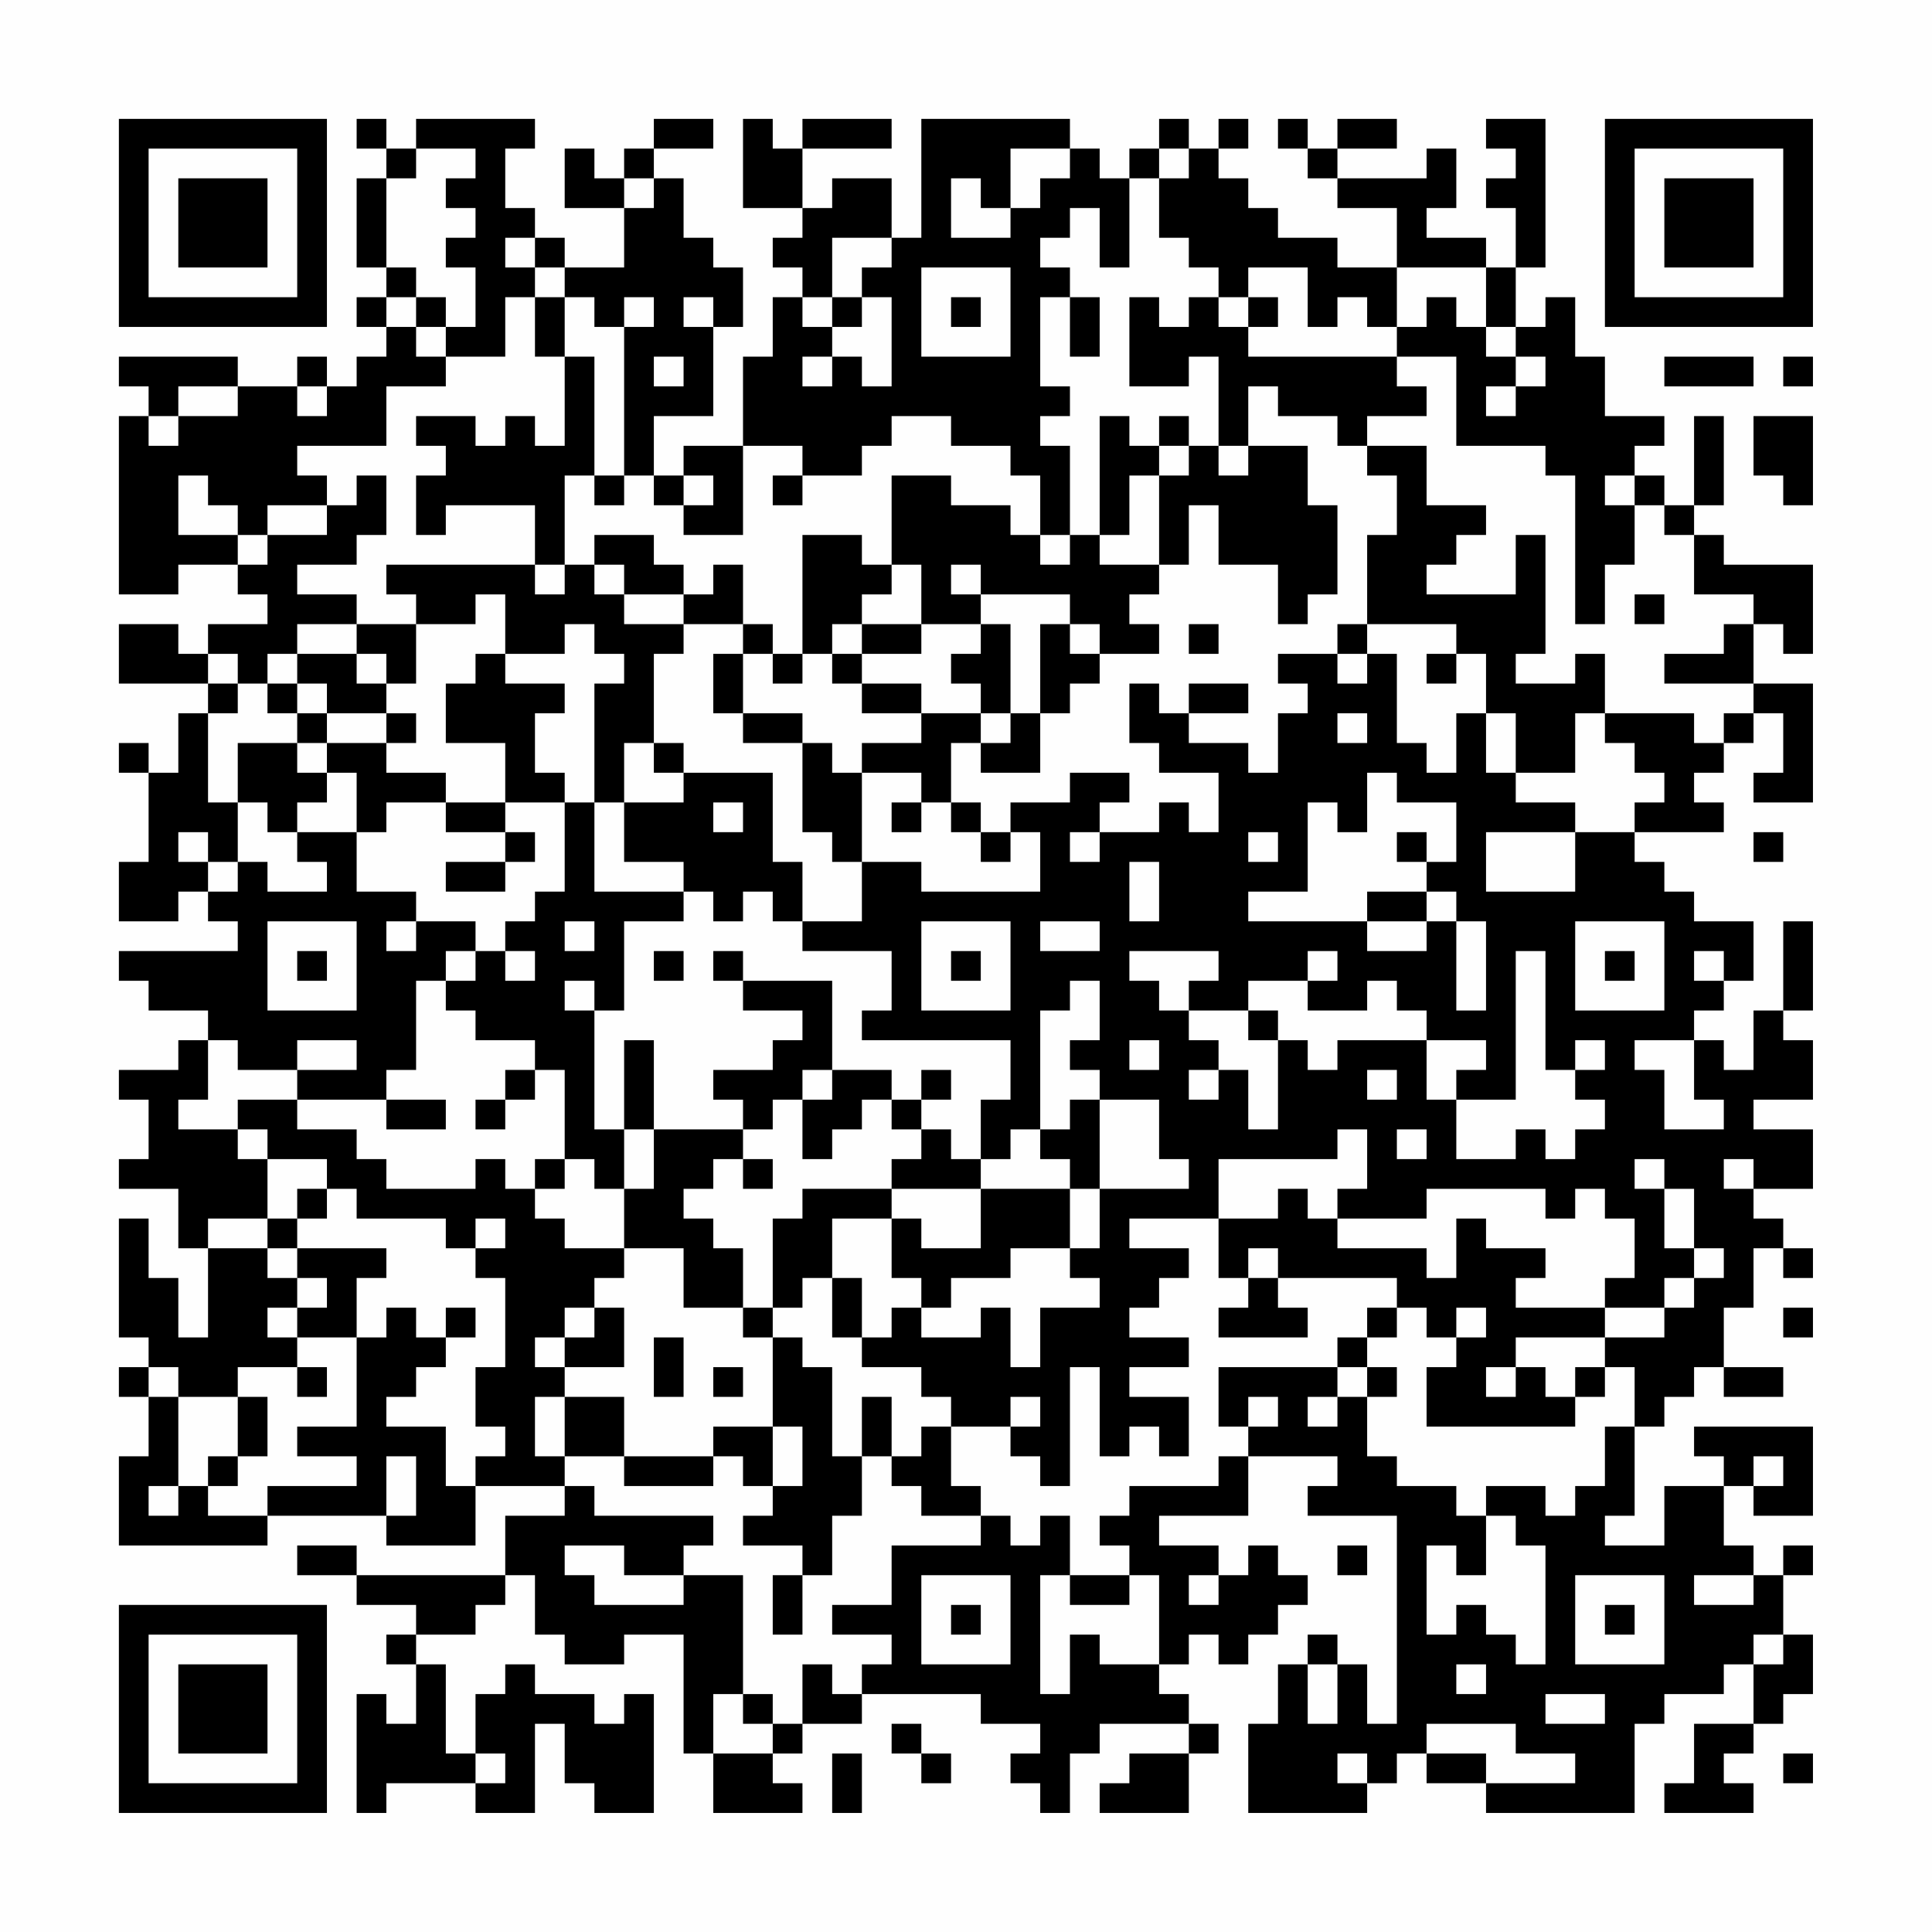 <?xml version="1.0" encoding="UTF-8"?>
<svg xmlns="http://www.w3.org/2000/svg" version="1.1" width="300" height="300" viewBox="0 0 300 300"><rect x="0" y="0" width="300" height="300" fill="#fefefe"/><g transform="scale(4.615)"><g transform="translate(4,4)"><path fill-rule="evenodd" d="M8 0L8 1L9 1L9 2L8 2L8 5L9 5L9 6L8 6L8 7L9 7L9 8L8 8L8 9L7 9L7 8L6 8L6 9L4 9L4 8L0 8L0 9L1 9L1 10L0 10L0 16L2 16L2 15L4 15L4 16L5 16L5 17L3 17L3 18L2 18L2 17L0 17L0 19L3 19L3 20L2 20L2 22L1 22L1 21L0 21L0 22L1 22L1 25L0 25L0 27L2 27L2 26L3 26L3 27L4 27L4 28L0 28L0 29L1 29L1 30L3 30L3 31L2 31L2 32L0 32L0 33L1 33L1 35L0 35L0 36L2 36L2 38L3 38L3 41L2 41L2 39L1 39L1 37L0 37L0 41L1 41L1 42L0 42L0 43L1 43L1 45L0 45L0 48L5 48L5 47L9 47L9 48L12 48L12 46L15 46L15 47L13 47L13 49L8 49L8 48L6 48L6 49L8 49L8 50L10 50L10 51L9 51L9 52L10 52L10 54L9 54L9 53L8 53L8 57L9 57L9 56L12 56L12 57L14 57L14 54L15 54L15 56L16 56L16 57L18 57L18 53L17 53L17 54L16 54L16 53L14 53L14 52L13 52L13 53L12 53L12 55L11 55L11 52L10 52L10 51L12 51L12 50L13 50L13 49L14 49L14 51L15 51L15 52L17 52L17 51L19 51L19 55L20 55L20 57L23 57L23 56L22 56L22 55L23 55L23 54L25 54L25 53L29 53L29 54L31 54L31 55L30 55L30 56L31 56L31 57L32 57L32 55L33 55L33 54L36 54L36 55L34 55L34 56L33 56L33 57L36 57L36 55L37 55L37 54L36 54L36 53L35 53L35 52L36 52L36 51L37 51L37 52L38 52L38 51L39 51L39 50L40 50L40 49L39 49L39 48L38 48L38 49L37 49L37 48L35 48L35 47L38 47L38 45L41 45L41 46L40 46L40 47L43 47L43 54L42 54L42 52L41 52L41 51L40 51L40 52L39 52L39 54L38 54L38 57L42 57L42 56L43 56L43 55L44 55L44 56L46 56L46 57L51 57L51 54L52 54L52 53L54 53L54 52L55 52L55 54L53 54L53 56L52 56L52 57L55 57L55 56L54 56L54 55L55 55L55 54L56 54L56 53L57 53L57 51L56 51L56 49L57 49L57 48L56 48L56 49L55 49L55 48L54 48L54 46L55 46L55 47L57 47L57 44L53 44L53 45L54 45L54 46L52 46L52 48L50 48L50 47L51 47L51 44L52 44L52 43L53 43L53 42L54 42L54 43L56 43L56 42L54 42L54 40L55 40L55 38L56 38L56 39L57 39L57 38L56 38L56 37L55 37L55 36L57 36L57 34L55 34L55 33L57 33L57 31L56 31L56 30L57 30L57 27L56 27L56 30L55 30L55 32L54 32L54 31L53 31L53 30L54 30L54 29L55 29L55 27L53 27L53 26L52 26L52 25L51 25L51 24L54 24L54 23L53 23L53 22L54 22L54 21L55 21L55 20L56 20L56 22L55 22L55 23L57 23L57 19L55 19L55 17L56 17L56 18L57 18L57 15L54 15L54 14L53 14L53 13L54 13L54 10L53 10L53 13L52 13L52 12L51 12L51 11L52 11L52 10L50 10L50 8L49 8L49 6L48 6L48 7L47 7L47 5L48 5L48 0L46 0L46 1L47 1L47 2L46 2L46 3L47 3L47 5L46 5L46 4L44 4L44 3L45 3L45 1L44 1L44 2L41 2L41 1L43 1L43 0L41 0L41 1L40 1L40 0L39 0L39 1L40 1L40 2L41 2L41 3L43 3L43 5L41 5L41 4L39 4L39 3L38 3L38 2L37 2L37 1L38 1L38 0L37 0L37 1L36 1L36 0L35 0L35 1L34 1L34 2L33 2L33 1L32 1L32 0L27 0L27 4L26 4L26 2L24 2L24 3L23 3L23 1L26 1L26 0L23 0L23 1L22 1L22 0L21 0L21 3L23 3L23 4L22 4L22 5L23 5L23 6L22 6L22 8L21 8L21 11L19 11L19 12L18 12L18 10L20 10L20 7L21 7L21 5L20 5L20 4L19 4L19 2L18 2L18 1L20 1L20 0L18 0L18 1L17 1L17 2L16 2L16 1L15 1L15 3L17 3L17 5L15 5L15 4L14 4L14 3L13 3L13 1L14 1L14 0L10 0L10 1L9 1L9 0ZM10 1L10 2L9 2L9 5L10 5L10 6L9 6L9 7L10 7L10 8L11 8L11 9L9 9L9 11L6 11L6 12L7 12L7 13L5 13L5 14L4 14L4 13L3 13L3 12L2 12L2 14L4 14L4 15L5 15L5 14L7 14L7 13L8 13L8 12L9 12L9 14L8 14L8 15L6 15L6 16L8 16L8 17L6 17L6 18L5 18L5 19L4 19L4 18L3 18L3 19L4 19L4 20L3 20L3 23L4 23L4 25L3 25L3 24L2 24L2 25L3 25L3 26L4 26L4 25L5 25L5 26L7 26L7 25L6 25L6 24L8 24L8 26L10 26L10 27L9 27L9 28L10 28L10 27L12 27L12 28L11 28L11 29L10 29L10 32L9 32L9 33L6 33L6 32L8 32L8 31L6 31L6 32L4 32L4 31L3 31L3 33L2 33L2 34L4 34L4 35L5 35L5 37L3 37L3 38L5 38L5 39L6 39L6 40L5 40L5 41L6 41L6 42L4 42L4 43L2 43L2 42L1 42L1 43L2 43L2 46L1 46L1 47L2 47L2 46L3 46L3 47L5 47L5 46L8 46L8 45L6 45L6 44L8 44L8 41L9 41L9 40L10 40L10 41L11 41L11 42L10 42L10 43L9 43L9 44L11 44L11 46L12 46L12 45L13 45L13 44L12 44L12 42L13 42L13 39L12 39L12 38L13 38L13 37L12 37L12 38L11 38L11 37L8 37L8 36L7 36L7 35L5 35L5 34L4 34L4 33L6 33L6 34L8 34L8 35L9 35L9 36L12 36L12 35L13 35L13 36L14 36L14 37L15 37L15 38L17 38L17 39L16 39L16 40L15 40L15 41L14 41L14 42L15 42L15 43L14 43L14 45L15 45L15 46L16 46L16 47L20 47L20 48L19 48L19 49L17 49L17 48L15 48L15 49L16 49L16 50L19 50L19 49L21 49L21 53L20 53L20 55L22 55L22 54L23 54L23 52L24 52L24 53L25 53L25 52L26 52L26 51L24 51L24 50L26 50L26 48L29 48L29 47L30 47L30 48L31 48L31 47L32 47L32 49L31 49L31 53L32 53L32 51L33 51L33 52L35 52L35 49L34 49L34 48L33 48L33 47L34 47L34 46L37 46L37 45L38 45L38 44L39 44L39 43L38 43L38 44L37 44L37 42L41 42L41 43L40 43L40 44L41 44L41 43L42 43L42 45L43 45L43 46L45 46L45 47L46 47L46 49L45 49L45 48L44 48L44 51L45 51L45 50L46 50L46 51L47 51L47 52L48 52L48 48L47 48L47 47L46 47L46 46L48 46L48 47L49 47L49 46L50 46L50 44L51 44L51 42L50 42L50 41L52 41L52 40L53 40L53 39L54 39L54 38L53 38L53 36L52 36L52 35L51 35L51 36L52 36L52 38L53 38L53 39L52 39L52 40L50 40L50 39L51 39L51 37L50 37L50 36L49 36L49 37L48 37L48 36L44 36L44 37L41 37L41 36L42 36L42 34L41 34L41 35L37 35L37 37L34 37L34 38L36 38L36 39L35 39L35 40L34 40L34 41L36 41L36 42L34 42L34 43L36 43L36 45L35 45L35 44L34 44L34 45L33 45L33 42L32 42L32 46L31 46L31 45L30 45L30 44L31 44L31 43L30 43L30 44L28 44L28 43L27 43L27 42L25 42L25 41L26 41L26 40L27 40L27 41L29 41L29 40L30 40L30 42L31 42L31 40L33 40L33 39L32 39L32 38L33 38L33 36L36 36L36 35L35 35L35 33L33 33L33 32L32 32L32 31L33 31L33 29L32 29L32 30L31 30L31 34L30 34L30 35L29 35L29 33L30 33L30 31L25 31L25 30L26 30L26 28L23 28L23 27L25 27L25 25L27 25L27 26L31 26L31 24L30 24L30 23L32 23L32 22L34 22L34 23L33 23L33 24L32 24L32 25L33 25L33 24L35 24L35 23L36 23L36 24L37 24L37 22L35 22L35 21L34 21L34 19L35 19L35 20L36 20L36 21L38 21L38 22L39 22L39 20L40 20L40 19L39 19L39 18L41 18L41 19L42 19L42 18L43 18L43 21L44 21L44 22L45 22L45 20L46 20L46 22L47 22L47 23L49 23L49 24L46 24L46 26L49 26L49 24L51 24L51 23L52 23L52 22L51 22L51 21L50 21L50 20L53 20L53 21L54 21L54 20L55 20L55 19L52 19L52 18L54 18L54 17L55 17L55 16L53 16L53 14L52 14L52 13L51 13L51 12L50 12L50 13L51 13L51 15L50 15L50 17L49 17L49 12L48 12L48 11L45 11L45 8L43 8L43 7L44 7L44 6L45 6L45 7L46 7L46 8L47 8L47 9L46 9L46 10L47 10L47 9L48 9L48 8L47 8L47 7L46 7L46 5L43 5L43 7L42 7L42 6L41 6L41 7L40 7L40 5L38 5L38 6L37 6L37 5L36 5L36 4L35 4L35 2L36 2L36 1L35 1L35 2L34 2L34 5L33 5L33 3L32 3L32 4L31 4L31 5L32 5L32 6L31 6L31 9L32 9L32 10L31 10L31 11L32 11L32 14L31 14L31 12L30 12L30 11L28 11L28 10L26 10L26 11L25 11L25 12L23 12L23 11L21 11L21 14L19 14L19 13L20 13L20 12L19 12L19 13L18 13L18 12L17 12L17 7L18 7L18 6L17 6L17 7L16 7L16 6L15 6L15 5L14 5L14 4L13 4L13 5L14 5L14 6L13 6L13 8L11 8L11 7L12 7L12 5L11 5L11 4L12 4L12 3L11 3L11 2L12 2L12 1ZM30 1L30 3L29 3L29 2L28 2L28 4L30 4L30 3L31 3L31 2L32 2L32 1ZM17 2L17 3L18 3L18 2ZM24 4L24 6L23 6L23 7L24 7L24 8L23 8L23 9L24 9L24 8L25 8L25 9L26 9L26 6L25 6L25 5L26 5L26 4ZM27 5L27 8L30 8L30 5ZM10 6L10 7L11 7L11 6ZM14 6L14 8L15 8L15 11L14 11L14 10L13 10L13 11L12 11L12 10L10 10L10 11L11 11L11 12L10 12L10 14L11 14L11 13L14 13L14 15L9 15L9 16L10 16L10 17L8 17L8 18L6 18L6 19L5 19L5 20L6 20L6 21L4 21L4 23L5 23L5 24L6 24L6 23L7 23L7 22L8 22L8 24L9 24L9 23L11 23L11 24L13 24L13 25L11 25L11 26L13 26L13 25L14 25L14 24L13 24L13 23L15 23L15 26L14 26L14 27L13 27L13 28L12 28L12 29L11 29L11 30L12 30L12 31L14 31L14 32L13 32L13 33L12 33L12 34L13 34L13 33L14 33L14 32L15 32L15 35L14 35L14 36L15 36L15 35L16 35L16 36L17 36L17 38L19 38L19 40L21 40L21 41L22 41L22 44L20 44L20 45L17 45L17 43L15 43L15 45L17 45L17 46L20 46L20 45L21 45L21 46L22 46L22 47L21 47L21 48L23 48L23 49L22 49L22 51L23 51L23 49L24 49L24 47L25 47L25 45L26 45L26 46L27 46L27 47L29 47L29 46L28 46L28 44L27 44L27 45L26 45L26 43L25 43L25 45L24 45L24 42L23 42L23 41L22 41L22 40L23 40L23 39L24 39L24 41L25 41L25 39L24 39L24 37L26 37L26 39L27 39L27 40L28 40L28 39L30 39L30 38L32 38L32 36L33 36L33 33L32 33L32 34L31 34L31 35L32 35L32 36L29 36L29 35L28 35L28 34L27 34L27 33L28 33L28 32L27 32L27 33L26 33L26 32L24 32L24 29L21 29L21 28L20 28L20 29L21 29L21 30L23 30L23 31L22 31L22 32L20 32L20 33L21 33L21 34L18 34L18 31L17 31L17 34L16 34L16 30L17 30L17 27L19 27L19 26L20 26L20 27L21 27L21 26L22 26L22 27L23 27L23 25L22 25L22 22L19 22L19 21L18 21L18 18L19 18L19 17L21 17L21 18L20 18L20 20L21 20L21 21L23 21L23 24L24 24L24 25L25 25L25 22L27 22L27 23L26 23L26 24L27 24L27 23L28 23L28 24L29 24L29 25L30 25L30 24L29 24L29 23L28 23L28 21L29 21L29 22L31 22L31 20L32 20L32 19L33 19L33 18L35 18L35 17L34 17L34 16L35 16L35 15L36 15L36 13L37 13L37 15L39 15L39 17L40 17L40 16L41 16L41 13L40 13L40 11L38 11L38 9L39 9L39 10L41 10L41 11L42 11L42 12L43 12L43 14L42 14L42 17L41 17L41 18L42 18L42 17L45 17L45 18L44 18L44 19L45 19L45 18L46 18L46 20L47 20L47 22L49 22L49 20L50 20L50 18L49 18L49 19L47 19L47 18L48 18L48 14L47 14L47 16L44 16L44 15L45 15L45 14L46 14L46 13L44 13L44 11L42 11L42 10L44 10L44 9L43 9L43 8L38 8L38 7L39 7L39 6L38 6L38 7L37 7L37 6L36 6L36 7L35 7L35 6L34 6L34 9L36 9L36 8L37 8L37 11L36 11L36 10L35 10L35 11L34 11L34 10L33 10L33 14L32 14L32 15L31 15L31 14L30 14L30 13L28 13L28 12L26 12L26 15L25 15L25 14L23 14L23 18L22 18L22 17L21 17L21 15L20 15L20 16L19 16L19 15L18 15L18 14L16 14L16 15L15 15L15 12L16 12L16 13L17 13L17 12L16 12L16 8L15 8L15 6ZM19 6L19 7L20 7L20 6ZM24 6L24 7L25 7L25 6ZM28 6L28 7L29 7L29 6ZM32 6L32 8L33 8L33 6ZM18 8L18 9L19 9L19 8ZM52 8L52 9L55 9L55 8ZM56 8L56 9L57 9L57 8ZM2 9L2 10L1 10L1 11L2 11L2 10L4 10L4 9ZM6 9L6 10L7 10L7 9ZM55 10L55 12L56 12L56 13L57 13L57 10ZM35 11L35 12L34 12L34 14L33 14L33 15L35 15L35 12L36 12L36 11ZM37 11L37 12L38 12L38 11ZM22 12L22 13L23 13L23 12ZM14 15L14 16L15 16L15 15ZM16 15L16 16L17 16L17 17L19 17L19 16L17 16L17 15ZM26 15L26 16L25 16L25 17L24 17L24 18L23 18L23 19L22 19L22 18L21 18L21 20L23 20L23 21L24 21L24 22L25 22L25 21L27 21L27 20L29 20L29 21L30 21L30 20L31 20L31 17L32 17L32 18L33 18L33 17L32 17L32 16L29 16L29 15L28 15L28 16L29 16L29 17L27 17L27 15ZM12 16L12 17L10 17L10 19L9 19L9 18L8 18L8 19L9 19L9 20L7 20L7 19L6 19L6 20L7 20L7 21L6 21L6 22L7 22L7 21L9 21L9 22L11 22L11 23L13 23L13 21L11 21L11 19L12 19L12 18L13 18L13 19L15 19L15 20L14 20L14 22L15 22L15 23L16 23L16 26L19 26L19 25L17 25L17 23L19 23L19 22L18 22L18 21L17 21L17 23L16 23L16 19L17 19L17 18L16 18L16 17L15 17L15 18L13 18L13 16ZM51 16L51 17L52 17L52 16ZM25 17L25 18L24 18L24 19L25 19L25 20L27 20L27 19L25 19L25 18L27 18L27 17ZM29 17L29 18L28 18L28 19L29 19L29 20L30 20L30 17ZM36 17L36 18L37 18L37 17ZM36 19L36 20L38 20L38 19ZM9 20L9 21L10 21L10 20ZM41 20L41 21L42 21L42 20ZM42 22L42 24L41 24L41 23L40 23L40 26L38 26L38 27L42 27L42 28L44 28L44 27L45 27L45 30L46 30L46 27L45 27L45 26L44 26L44 25L45 25L45 23L43 23L43 22ZM20 23L20 24L21 24L21 23ZM38 24L38 25L39 25L39 24ZM43 24L43 25L44 25L44 24ZM55 24L55 25L56 25L56 24ZM34 25L34 27L35 27L35 25ZM42 26L42 27L44 27L44 26ZM5 27L5 30L8 30L8 27ZM15 27L15 28L16 28L16 27ZM27 27L27 30L30 30L30 27ZM31 27L31 28L33 28L33 27ZM49 27L49 30L52 30L52 27ZM6 28L6 29L7 29L7 28ZM13 28L13 29L14 29L14 28ZM18 28L18 29L19 29L19 28ZM28 28L28 29L29 29L29 28ZM34 28L34 29L35 29L35 30L36 30L36 31L37 31L37 32L36 32L36 33L37 33L37 32L38 32L38 34L39 34L39 31L40 31L40 32L41 32L41 31L44 31L44 33L45 33L45 35L47 35L47 34L48 34L48 35L49 35L49 34L50 34L50 33L49 33L49 32L50 32L50 31L49 31L49 32L48 32L48 28L47 28L47 33L45 33L45 32L46 32L46 31L44 31L44 30L43 30L43 29L42 29L42 30L40 30L40 29L41 29L41 28L40 28L40 29L38 29L38 30L36 30L36 29L37 29L37 28ZM50 28L50 29L51 29L51 28ZM53 28L53 29L54 29L54 28ZM15 29L15 30L16 30L16 29ZM38 30L38 31L39 31L39 30ZM34 31L34 32L35 32L35 31ZM51 31L51 32L52 32L52 34L54 34L54 33L53 33L53 31ZM23 32L23 33L22 33L22 34L21 34L21 35L20 35L20 36L19 36L19 37L20 37L20 38L21 38L21 40L22 40L22 37L23 37L23 36L26 36L26 37L27 37L27 38L29 38L29 36L26 36L26 35L27 35L27 34L26 34L26 33L25 33L25 34L24 34L24 35L23 35L23 33L24 33L24 32ZM42 32L42 33L43 33L43 32ZM9 33L9 34L11 34L11 33ZM17 34L17 36L18 36L18 34ZM43 34L43 35L44 35L44 34ZM21 35L21 36L22 36L22 35ZM54 35L54 36L55 36L55 35ZM6 36L6 37L5 37L5 38L6 38L6 39L7 39L7 40L6 40L6 41L8 41L8 39L9 39L9 38L6 38L6 37L7 37L7 36ZM39 36L39 37L37 37L37 39L38 39L38 40L37 40L37 41L40 41L40 40L39 40L39 39L43 39L43 40L42 40L42 41L41 41L41 42L42 42L42 43L43 43L43 42L42 42L42 41L43 41L43 40L44 40L44 41L45 41L45 42L44 42L44 44L49 44L49 43L50 43L50 42L49 42L49 43L48 43L48 42L47 42L47 41L50 41L50 40L47 40L47 39L48 39L48 38L46 38L46 37L45 37L45 39L44 39L44 38L41 38L41 37L40 37L40 36ZM38 38L38 39L39 39L39 38ZM11 40L11 41L12 41L12 40ZM16 40L16 41L15 41L15 42L17 42L17 40ZM45 40L45 41L46 41L46 40ZM56 40L56 41L57 41L57 40ZM18 41L18 43L19 43L19 41ZM6 42L6 43L7 43L7 42ZM20 42L20 43L21 43L21 42ZM46 42L46 43L47 43L47 42ZM4 43L4 45L3 45L3 46L4 46L4 45L5 45L5 43ZM22 44L22 46L23 46L23 44ZM9 45L9 47L10 47L10 45ZM55 45L55 46L56 46L56 45ZM41 48L41 49L42 49L42 48ZM27 49L27 52L30 52L30 49ZM32 49L32 50L34 50L34 49ZM36 49L36 50L37 50L37 49ZM49 49L49 52L52 52L52 49ZM53 49L53 50L55 50L55 49ZM28 50L28 51L29 51L29 50ZM50 50L50 51L51 51L51 50ZM55 51L55 52L56 52L56 51ZM40 52L40 54L41 54L41 52ZM45 52L45 53L46 53L46 52ZM21 53L21 54L22 54L22 53ZM48 53L48 54L50 54L50 53ZM26 54L26 55L27 55L27 56L28 56L28 55L27 55L27 54ZM44 54L44 55L46 55L46 56L49 56L49 55L47 55L47 54ZM12 55L12 56L13 56L13 55ZM24 55L24 57L25 57L25 55ZM41 55L41 56L42 56L42 55ZM56 55L56 56L57 56L57 55ZM0 0L0 7L7 7L7 0ZM1 1L1 6L6 6L6 1ZM2 2L2 5L5 5L5 2ZM50 0L50 7L57 7L57 0ZM51 1L51 6L56 6L56 1ZM52 2L52 5L55 5L55 2ZM0 50L0 57L7 57L7 50ZM1 51L1 56L6 56L6 51ZM2 52L2 55L5 55L5 52Z" fill="#000000"/></g></g></svg>
